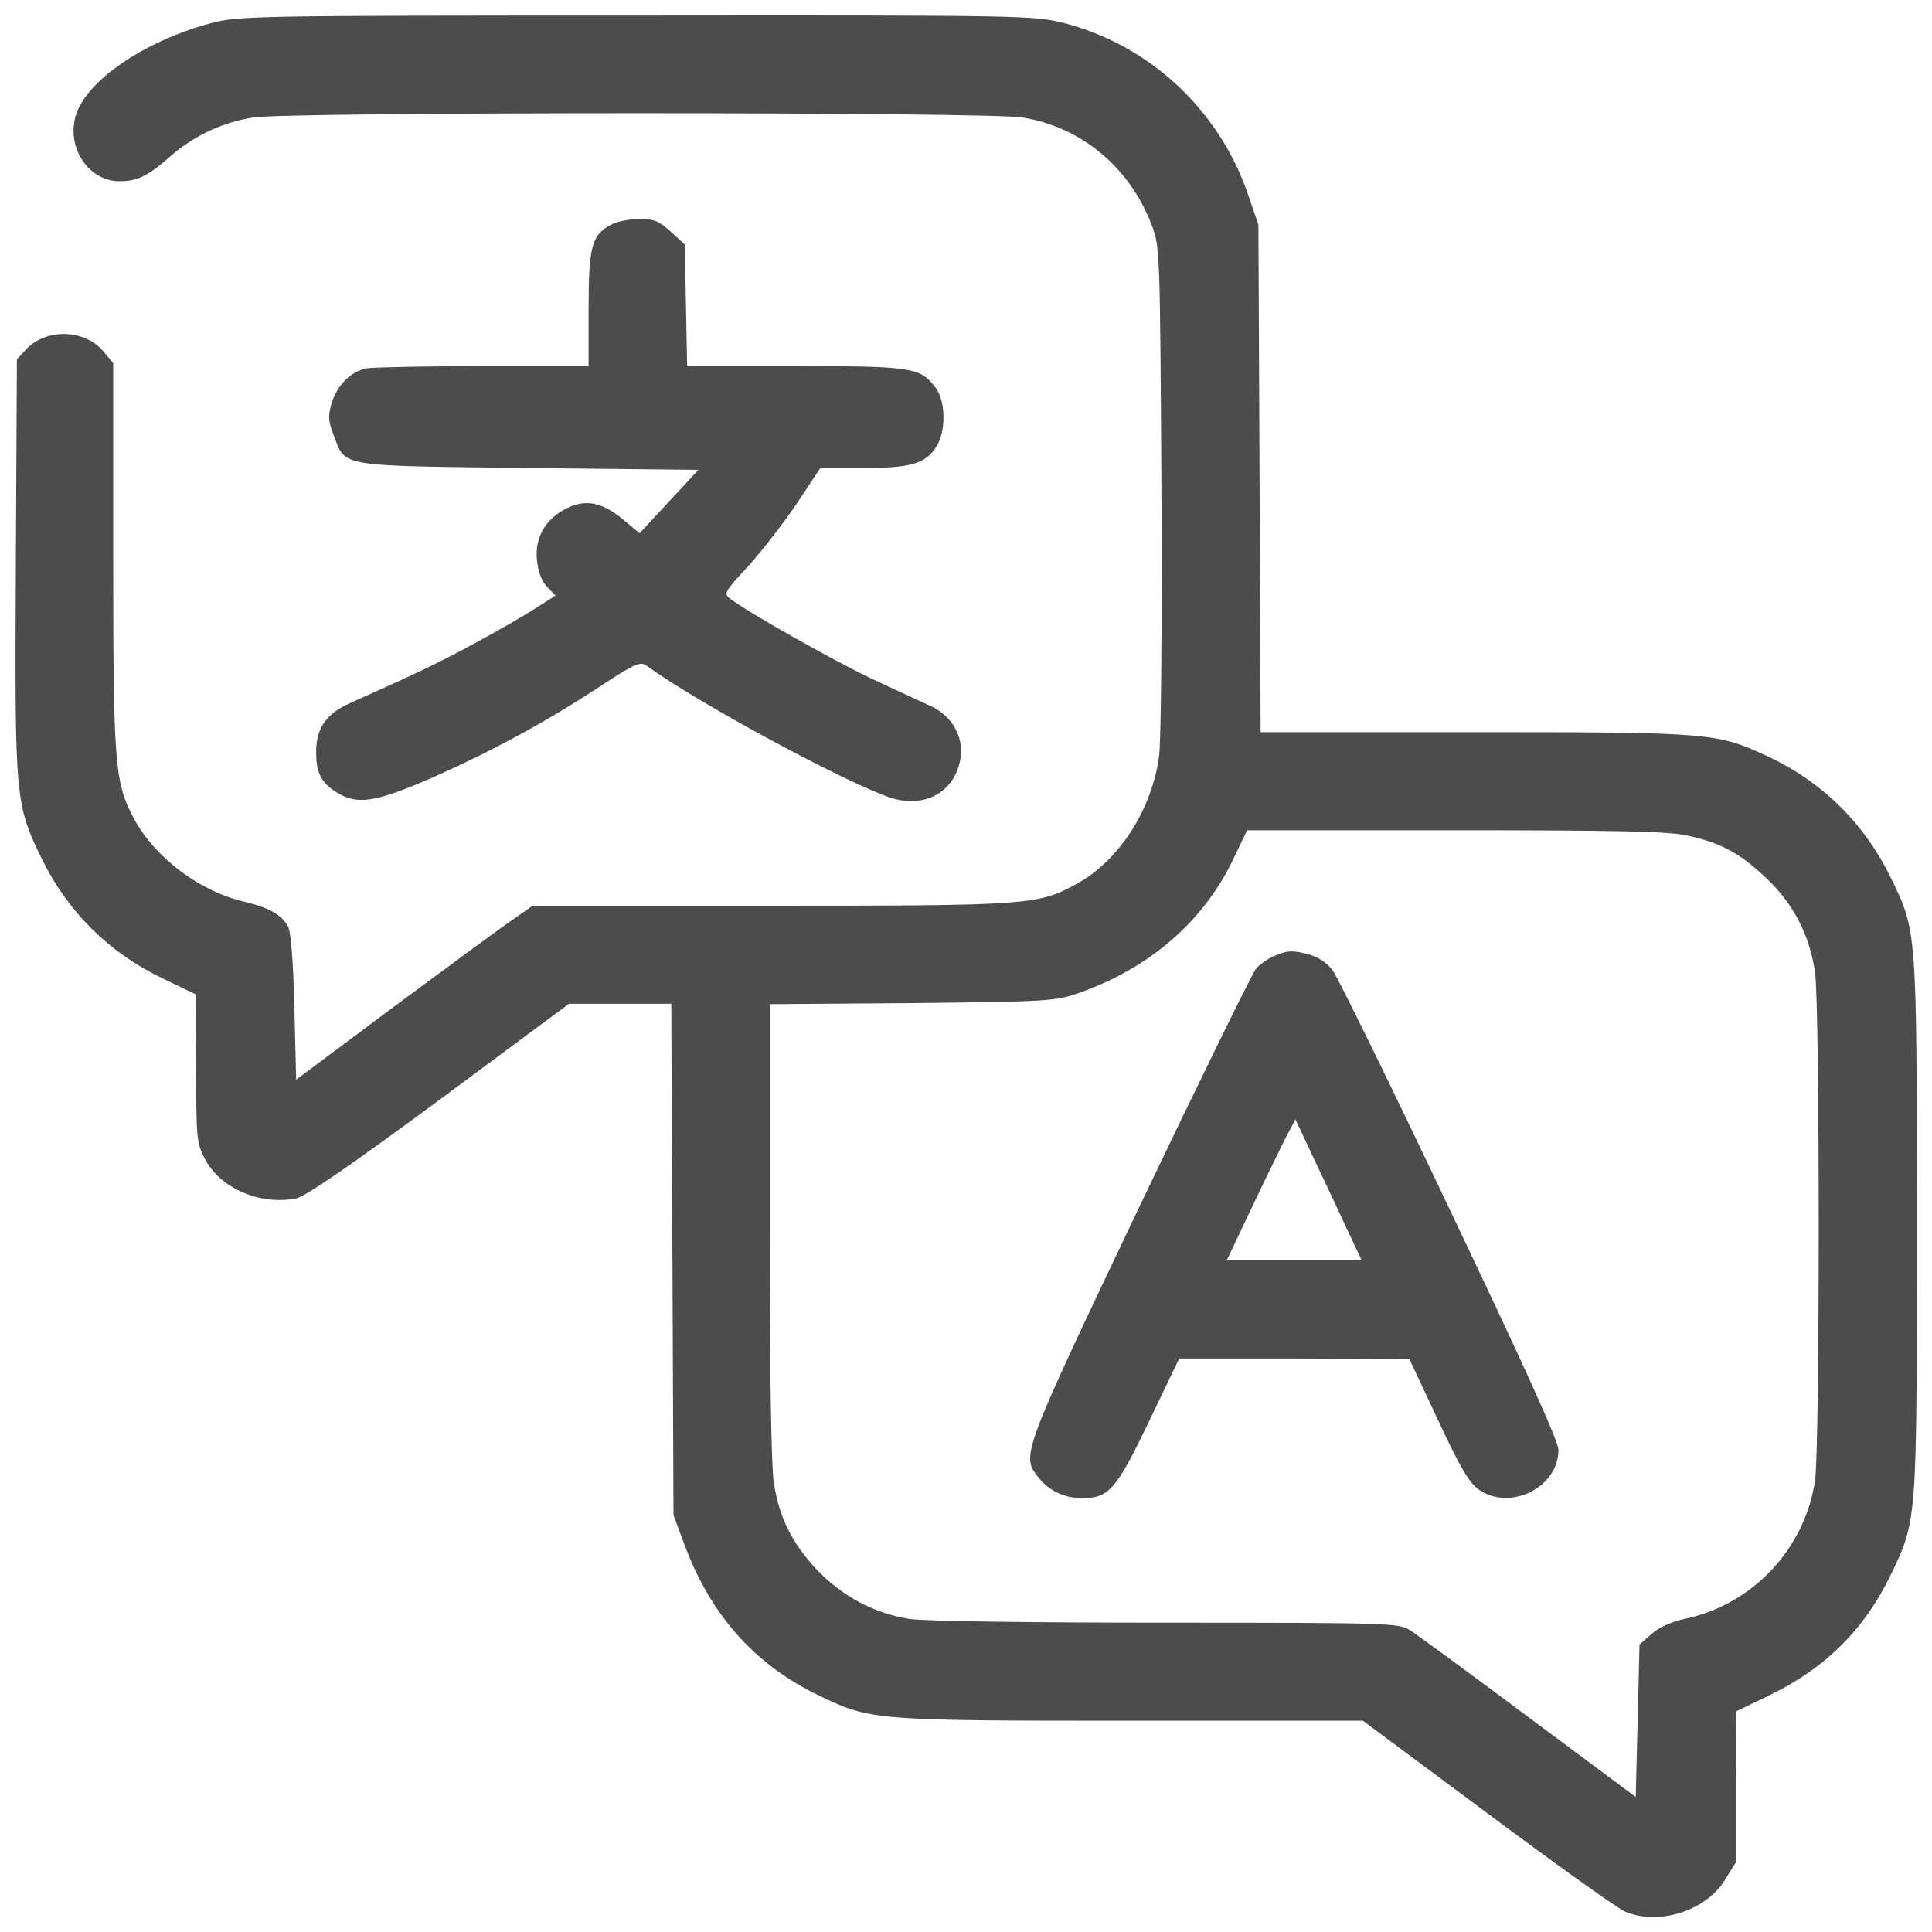 <svg width="20" height="20" viewBox="0 0 20 20" fill="none" xmlns="http://www.w3.org/2000/svg">
<g clip-path="url(#clip0_538_551)">
<path d="M2.187 0.239C1.484 0.427 0.879 0.845 0.781 1.208C0.691 1.54 0.922 1.876 1.238 1.876C1.422 1.876 1.531 1.821 1.75 1.63C1.996 1.411 2.297 1.266 2.621 1.216C2.965 1.157 10.238 1.157 10.582 1.216C11.195 1.313 11.699 1.735 11.925 2.337C12.008 2.555 12.008 2.614 12.023 5.032C12.031 6.454 12.019 7.638 12 7.817C11.929 8.376 11.586 8.911 11.14 9.153C10.742 9.368 10.664 9.376 7.984 9.376H5.515L5.324 9.509C5.218 9.579 4.668 9.985 4.097 10.407L3.066 11.177L3.047 10.423C3.035 9.938 3.011 9.638 2.98 9.587C2.91 9.466 2.781 9.395 2.539 9.337C2.074 9.231 1.613 8.888 1.39 8.481C1.187 8.102 1.172 7.934 1.172 5.755V3.759L1.07 3.638C0.879 3.407 0.476 3.395 0.269 3.618L0.175 3.72L0.164 5.852C0.152 8.266 0.156 8.325 0.433 8.891C0.703 9.442 1.129 9.864 1.687 10.13L2.027 10.294L2.031 11.059C2.031 11.782 2.035 11.833 2.121 11.997C2.281 12.302 2.687 12.477 3.062 12.407C3.16 12.387 3.609 12.079 4.547 11.387L5.89 10.391H6.422H6.949L6.961 13.036L6.972 15.684L7.066 15.938C7.336 16.692 7.789 17.216 8.461 17.544C9.008 17.809 9.027 17.813 11.715 17.813H14.109L15.402 18.774C16.113 19.305 16.754 19.762 16.824 19.79C17.168 19.934 17.648 19.786 17.851 19.47L17.968 19.282V18.501L17.972 17.716L18.312 17.552C18.89 17.274 19.297 16.872 19.57 16.309C19.847 15.735 19.843 15.762 19.843 12.688C19.843 9.618 19.843 9.641 19.574 9.087C19.297 8.52 18.863 8.091 18.289 7.825C17.773 7.587 17.715 7.579 15.265 7.579H13.05L13.039 4.95L13.027 2.325L12.914 1.997C12.609 1.122 11.886 0.458 11 0.235C10.699 0.161 10.558 0.157 6.586 0.161C2.613 0.161 2.472 0.165 2.187 0.239ZM17.465 8.649C17.812 8.723 18.015 8.833 18.289 9.095C18.566 9.356 18.734 9.684 18.789 10.063C18.84 10.419 18.84 14.973 18.789 15.329C18.683 16.036 18.14 16.614 17.437 16.759C17.3 16.79 17.175 16.845 17.097 16.915L16.972 17.024L16.953 17.813L16.933 18.602L15.82 17.774C15.207 17.317 14.656 16.911 14.59 16.872C14.48 16.802 14.344 16.798 12.07 16.798C10.633 16.798 9.566 16.782 9.414 16.759C9.047 16.7 8.726 16.528 8.461 16.255C8.203 15.981 8.066 15.712 8.011 15.352C7.984 15.196 7.968 14.192 7.968 12.747V10.395L9.445 10.384C10.863 10.368 10.925 10.364 11.172 10.278C11.914 10.016 12.476 9.524 12.781 8.864L12.91 8.595H15.058C16.754 8.595 17.261 8.606 17.465 8.649Z" fill="black" fill-opacity="0.7"/>
<path d="M13.183 9.899C13.121 9.927 13.039 9.985 13.004 10.024C12.968 10.067 12.425 11.173 11.8 12.481C10.578 15.048 10.57 15.067 10.746 15.29C10.855 15.431 11.019 15.509 11.199 15.509C11.48 15.509 11.554 15.423 11.894 14.716L12.207 14.063H13.398L14.589 14.067L14.886 14.7C15.121 15.204 15.211 15.352 15.312 15.423C15.64 15.645 16.133 15.395 16.133 15.009C16.133 14.919 15.781 14.145 15.011 12.528C14.398 11.235 13.851 10.122 13.8 10.052C13.746 9.973 13.652 9.911 13.562 9.884C13.379 9.833 13.328 9.837 13.183 9.899ZM13.925 12.684L14.097 13.048H13.398H12.699L12.964 12.489C13.109 12.184 13.269 11.856 13.32 11.759L13.41 11.587L13.582 11.954C13.679 12.157 13.836 12.489 13.925 12.684Z" fill="black" fill-opacity="0.7"/>
<path d="M6.32 2.329C6.125 2.434 6.093 2.555 6.093 3.204V3.79H5.004C4.406 3.79 3.863 3.802 3.793 3.813C3.629 3.848 3.492 3.985 3.433 4.173C3.394 4.309 3.398 4.36 3.457 4.513C3.578 4.837 3.5 4.821 5.476 4.845L7.23 4.864L6.925 5.192L6.621 5.52L6.453 5.38C6.238 5.2 6.066 5.165 5.871 5.259C5.648 5.368 5.535 5.563 5.558 5.794C5.57 5.915 5.605 6.013 5.66 6.071L5.75 6.165L5.531 6.305C5.414 6.38 5.136 6.54 4.918 6.657C4.562 6.852 4.308 6.973 3.625 7.278C3.371 7.391 3.269 7.544 3.273 7.798C3.273 8.005 3.332 8.11 3.488 8.204C3.703 8.337 3.89 8.305 4.48 8.048C5.105 7.77 5.644 7.477 6.211 7.106C6.586 6.86 6.629 6.845 6.699 6.895C7.238 7.286 8.761 8.106 9.222 8.259C9.539 8.36 9.828 8.231 9.921 7.942C10.007 7.688 9.89 7.43 9.636 7.309C9.546 7.27 9.265 7.138 9.011 7.02C8.605 6.825 7.765 6.352 7.562 6.2C7.488 6.145 7.496 6.13 7.75 5.856C7.894 5.696 8.121 5.403 8.254 5.204L8.492 4.845H8.937C9.437 4.845 9.589 4.798 9.699 4.614C9.796 4.45 9.789 4.141 9.679 4.005C9.523 3.802 9.433 3.79 8.226 3.79H7.113L7.101 3.161L7.089 2.532L6.945 2.399C6.82 2.286 6.769 2.266 6.613 2.266C6.507 2.27 6.379 2.294 6.32 2.329Z" fill="black" fill-opacity="0.7"/>
</g>
<defs>
<clipPath id="clip0_538_551">
<rect width="20" height="20" fill="white"/>
</clipPath>
</defs>
</svg>
